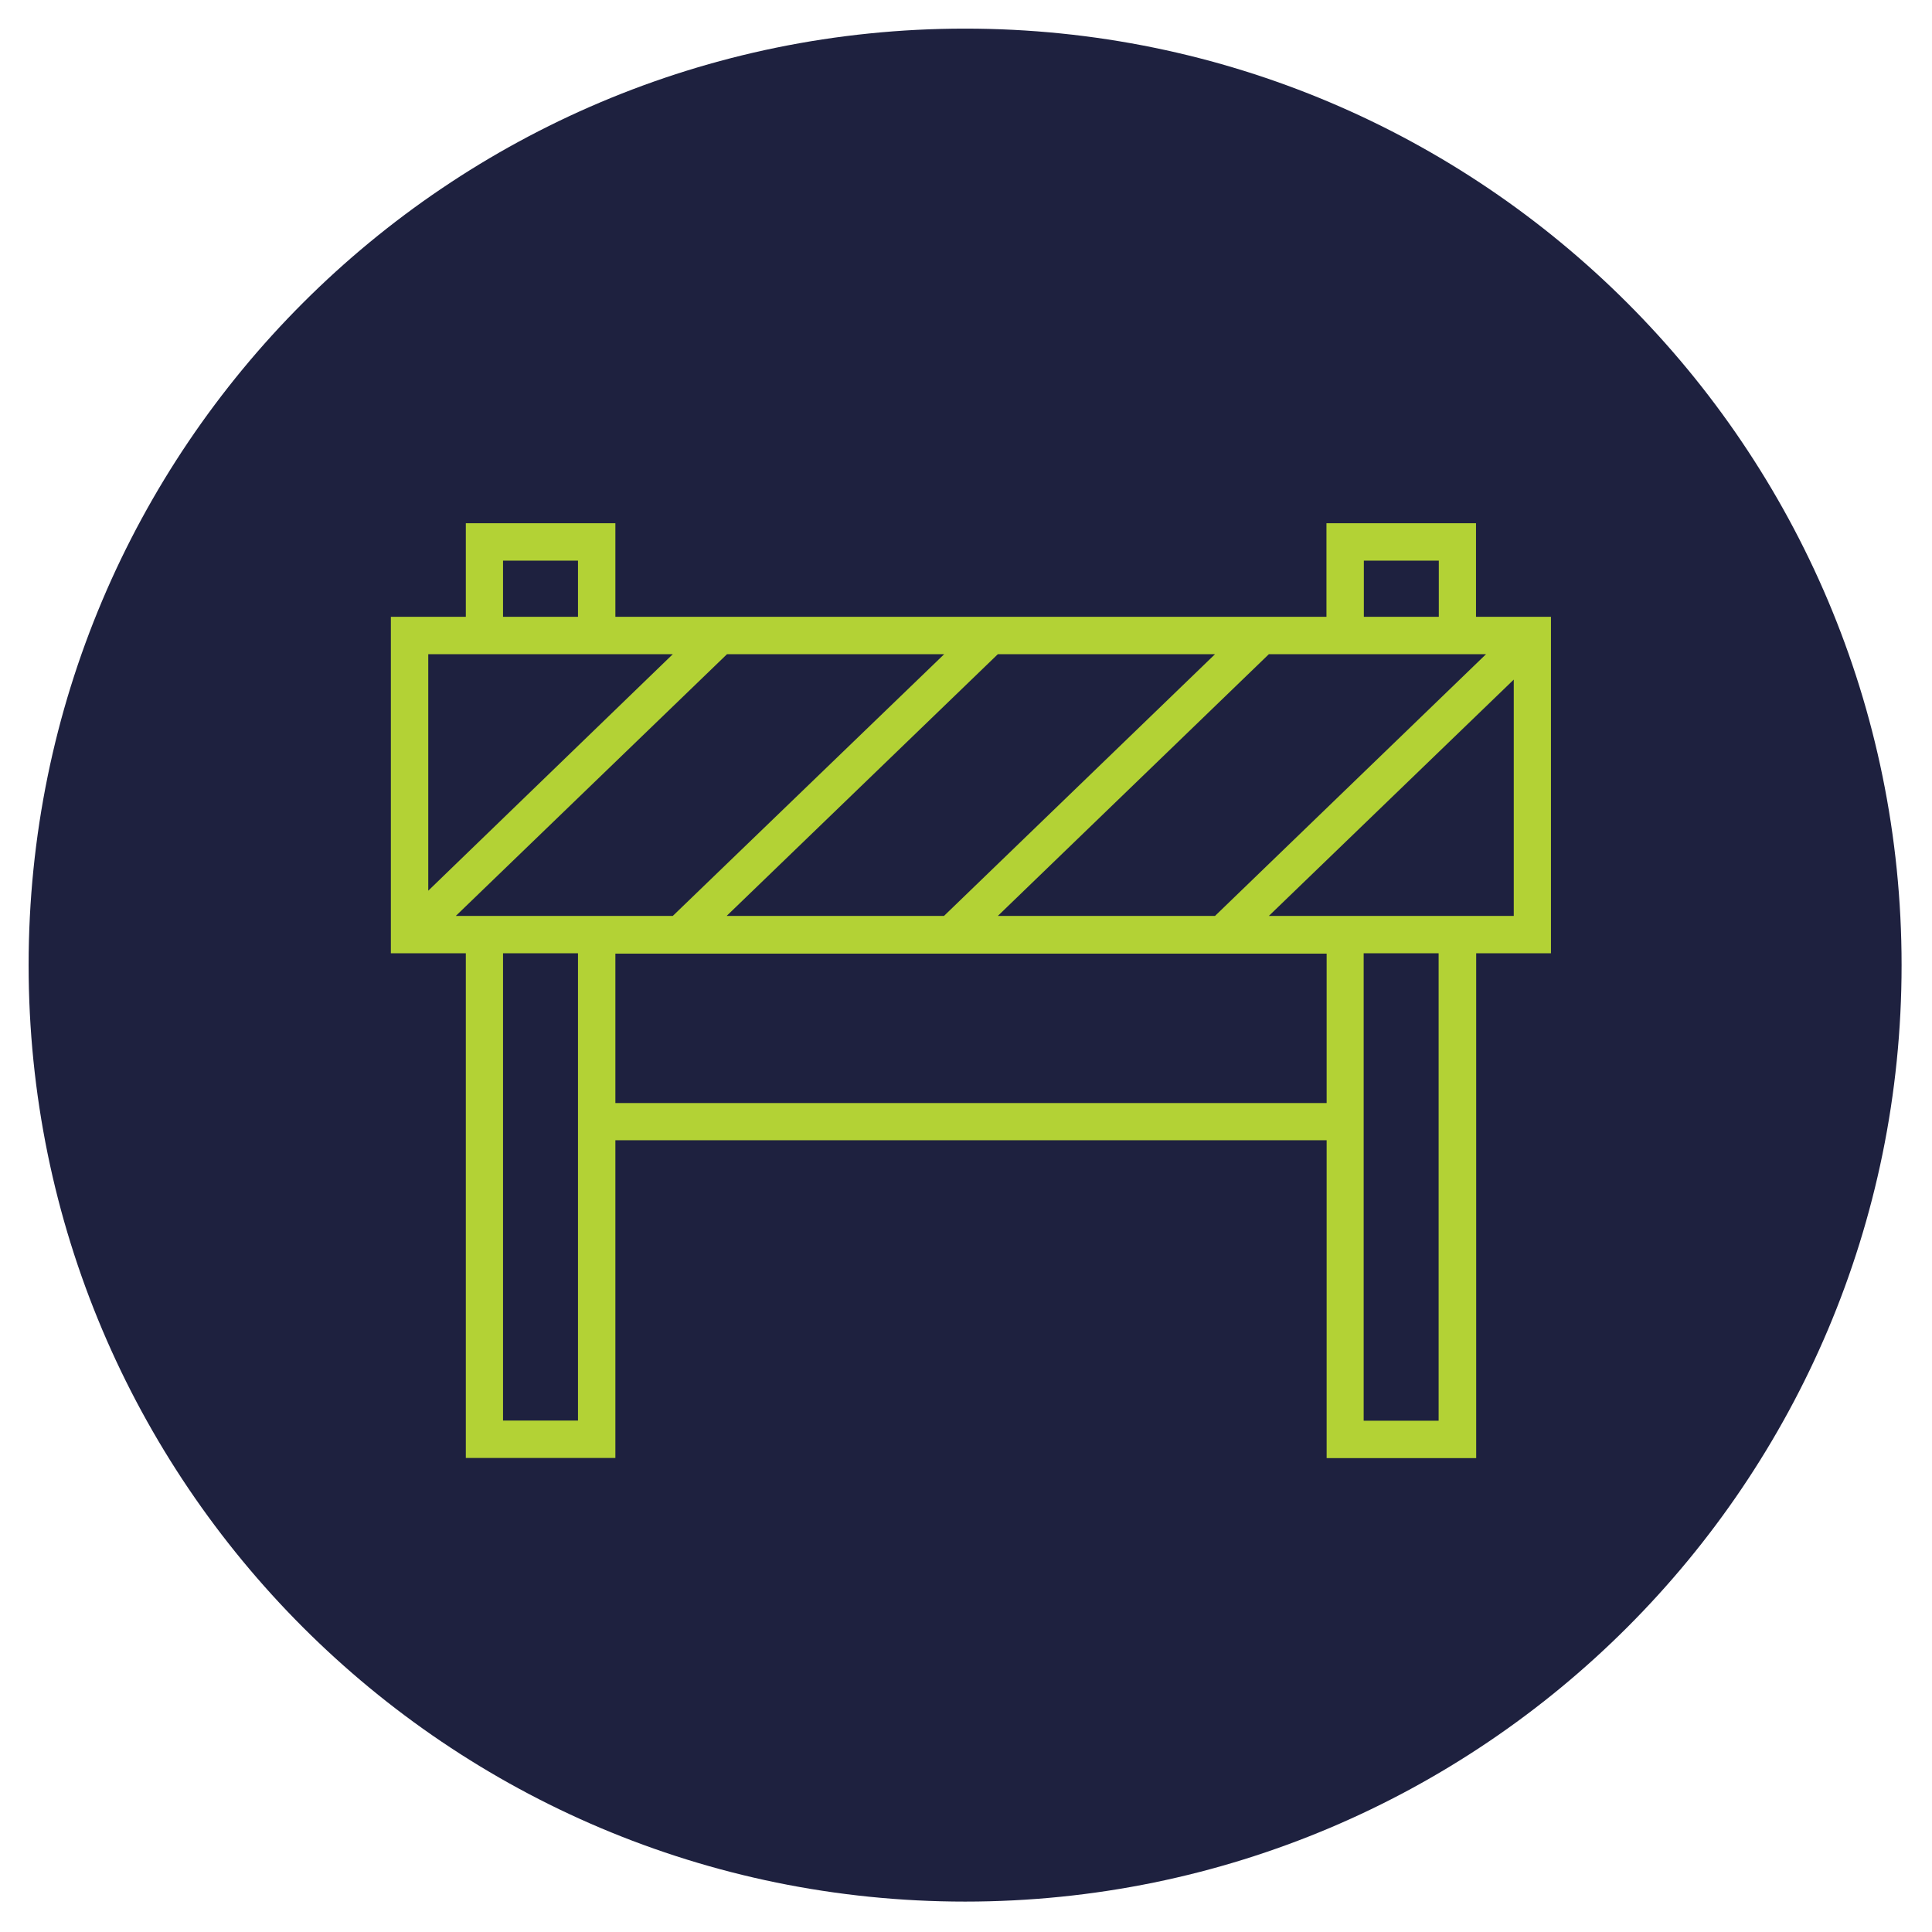 <?xml version="1.0" encoding="utf-8"?>
<!-- Generator: Adobe Illustrator 23.1.0, SVG Export Plug-In . SVG Version: 6.00 Build 0)  -->
<svg version="1.1" id="Capa_1" xmlns="http://www.w3.org/2000/svg" xmlns:xlink="http://www.w3.org/1999/xlink" x="0px" y="0px"
	 viewBox="0 0 1080 1080" style="enable-background:new 0 0 1080 1080;" xml:space="preserve">
<style type="text/css">
	.st0{fill:#1E213F;}
	.st1{fill:#B3D235;}
</style>
<path class="st0" d="M1063,539.5c0,289.1-234.4,523.5-523.5,523.5C250.4,1063,16,828.6,16,539.5S250.4,16,539.5,16
	C828.6,16,1063,250.4,1063,539.5"/>
<path class="st1" d="M344,533.1h397.6v83.5H344V533.1z M281.2,532.9h41.9v261.2h-41.9V532.9z M762.3,532.9h41.9v261.3h-41.9V532.9z
	 M846.2,379.9V512H709.3L846.2,379.9z M239.4,365.7h136.7L239.4,497.9V365.7z M406.4,365.7h121.4L376.1,512H254.8L406.4,365.7z
	 M557.8,365.7h121.4L527.7,512H406.2L557.8,365.7z M709.3,365.7h121.4L679.2,512H557.8L709.3,365.7z M281.2,313.4h41.9v31.4h-41.9
	V313.4z M762.4,313.4h41.9v31.4h-41.9V313.4z M741.5,292.5v52.3H344v-52.3h-83.6v52.3h-41.9v188.1h41.9v282.1H344V637.4h397.6v177.7
	h83.6V532.9H867V344.8h-41.9v-52.3H741.5z"/>
</svg>
